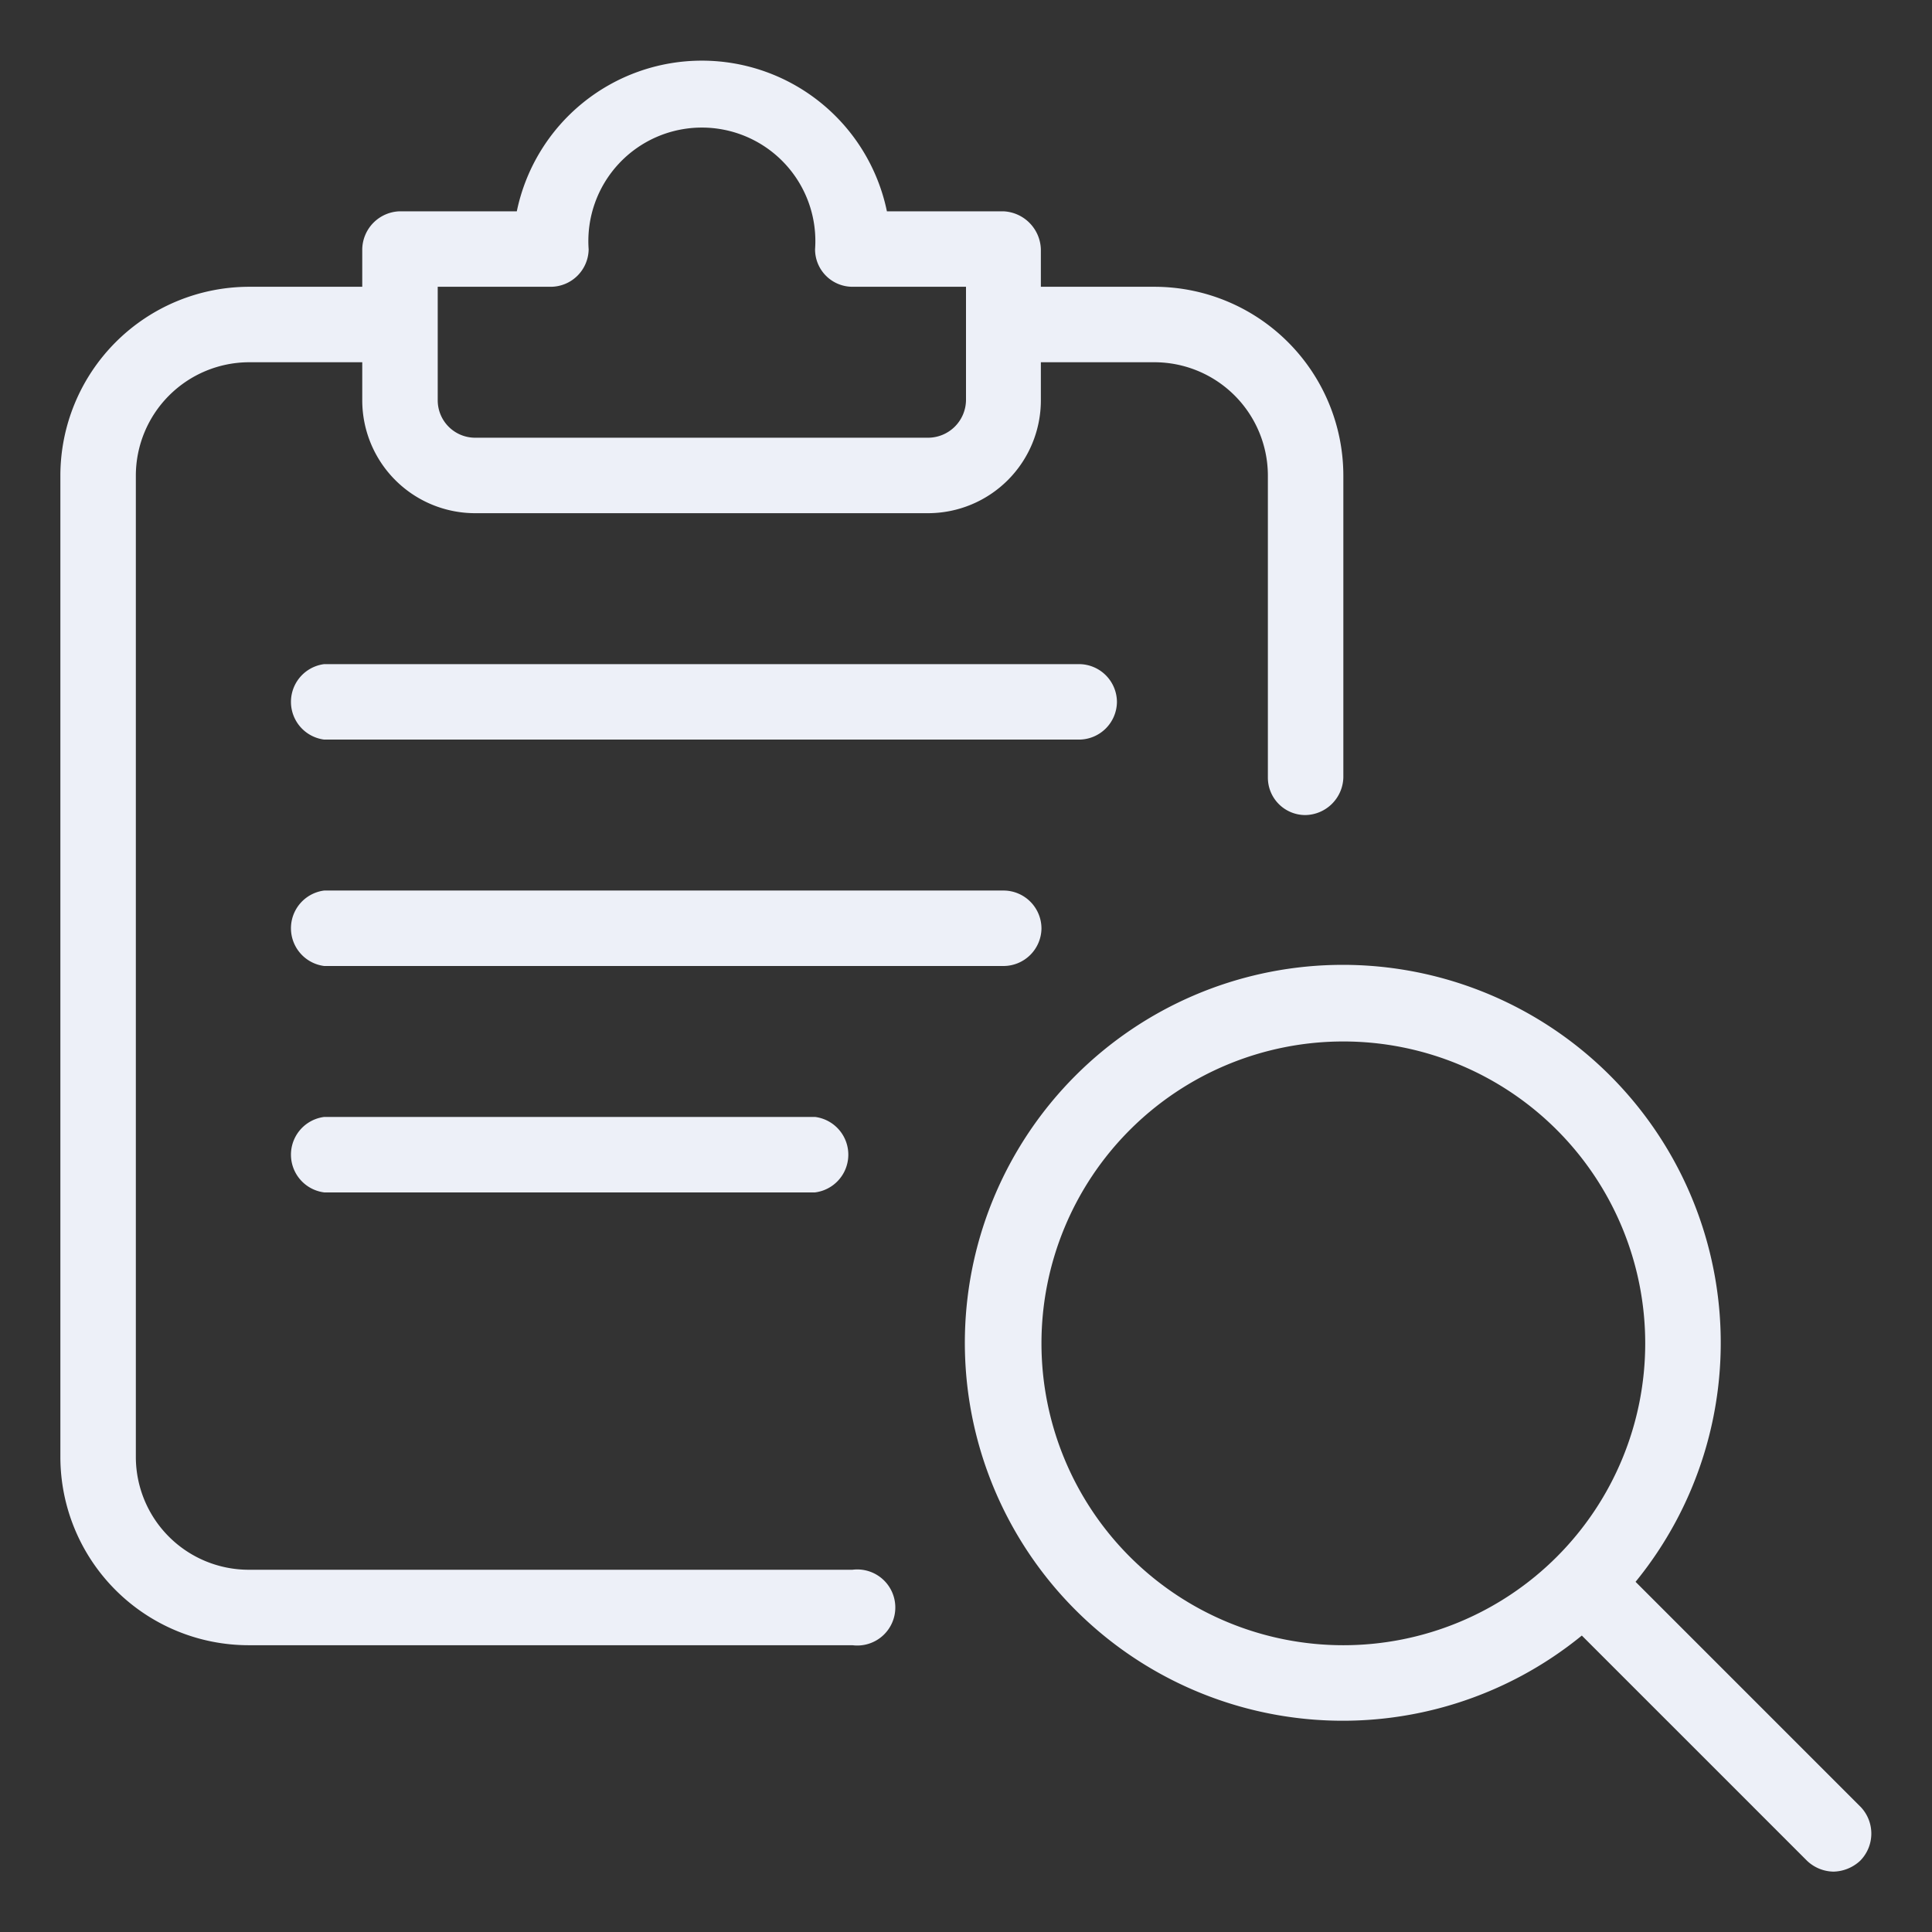 <svg id="icones" xmlns="http://www.w3.org/2000/svg" viewBox="0 0 32 32"><rect x="0" y="0" width="32" height="32" fill="#333333" stroke="none"/><path d="M30.82,29.93,27.09,26.2a6.26,6.26,0,1,0-.89.89l3.73,3.73a.65.65,0,0,0,.44.18h0a.67.67,0,0,0,.44-.18A.64.64,0,0,0,30.82,29.93ZM17.25,22.25a5,5,0,0,1,5-5h0a5,5,0,1,1-5,5Z" fill="#edf0f8"/><path d="M14.12,26h-10a1.87,1.87,0,0,1-1.87-1.87V7.88A1.88,1.88,0,0,1,4.12,6H6v.63A1.87,1.87,0,0,0,7.87,8.5h7.5a1.87,1.87,0,0,0,1.87-1.87V6h1.88A1.88,1.88,0,0,1,21,7.88v5a.62.62,0,0,0,.62.62.64.64,0,0,0,.63-.62v-5a3.13,3.13,0,0,0-3.13-3.13H17.24V4.13a.65.65,0,0,0-.62-.63H14.69a3.13,3.13,0,0,0-6.13,0H6.62A.64.64,0,0,0,6,4.13v.62H4.12A3.13,3.13,0,0,0,1,7.88V24.13a3.12,3.12,0,0,0,3.12,3.12h10a.63.63,0,1,0,0-1.25ZM7.25,4.75H9.13a.63.63,0,0,0,.62-.62,1.88,1.88,0,1,1,3.75,0,.62.62,0,0,0,.62.62H16v.62h0V6.63a.63.63,0,0,1-.63.62H7.87a.62.62,0,0,1-.62-.62Z" fill="#edf0f8"/><path d="M18.5,11.63a.63.63,0,0,0-.63-.63H5.37a.63.63,0,0,0,0,1.25h12.5A.63.63,0,0,0,18.5,11.63Z" fill="#edf0f8"/><path d="M17.25,15.38a.63.63,0,0,0-.63-.63H5.37a.63.63,0,0,0,0,1.25H16.62A.63.63,0,0,0,17.25,15.38Z" fill="#edf0f8"/><path d="M5.37,18.5a.63.63,0,0,0,0,1.25H13.5a.63.63,0,0,0,0-1.25Z" fill="#edf0f8"/></svg>